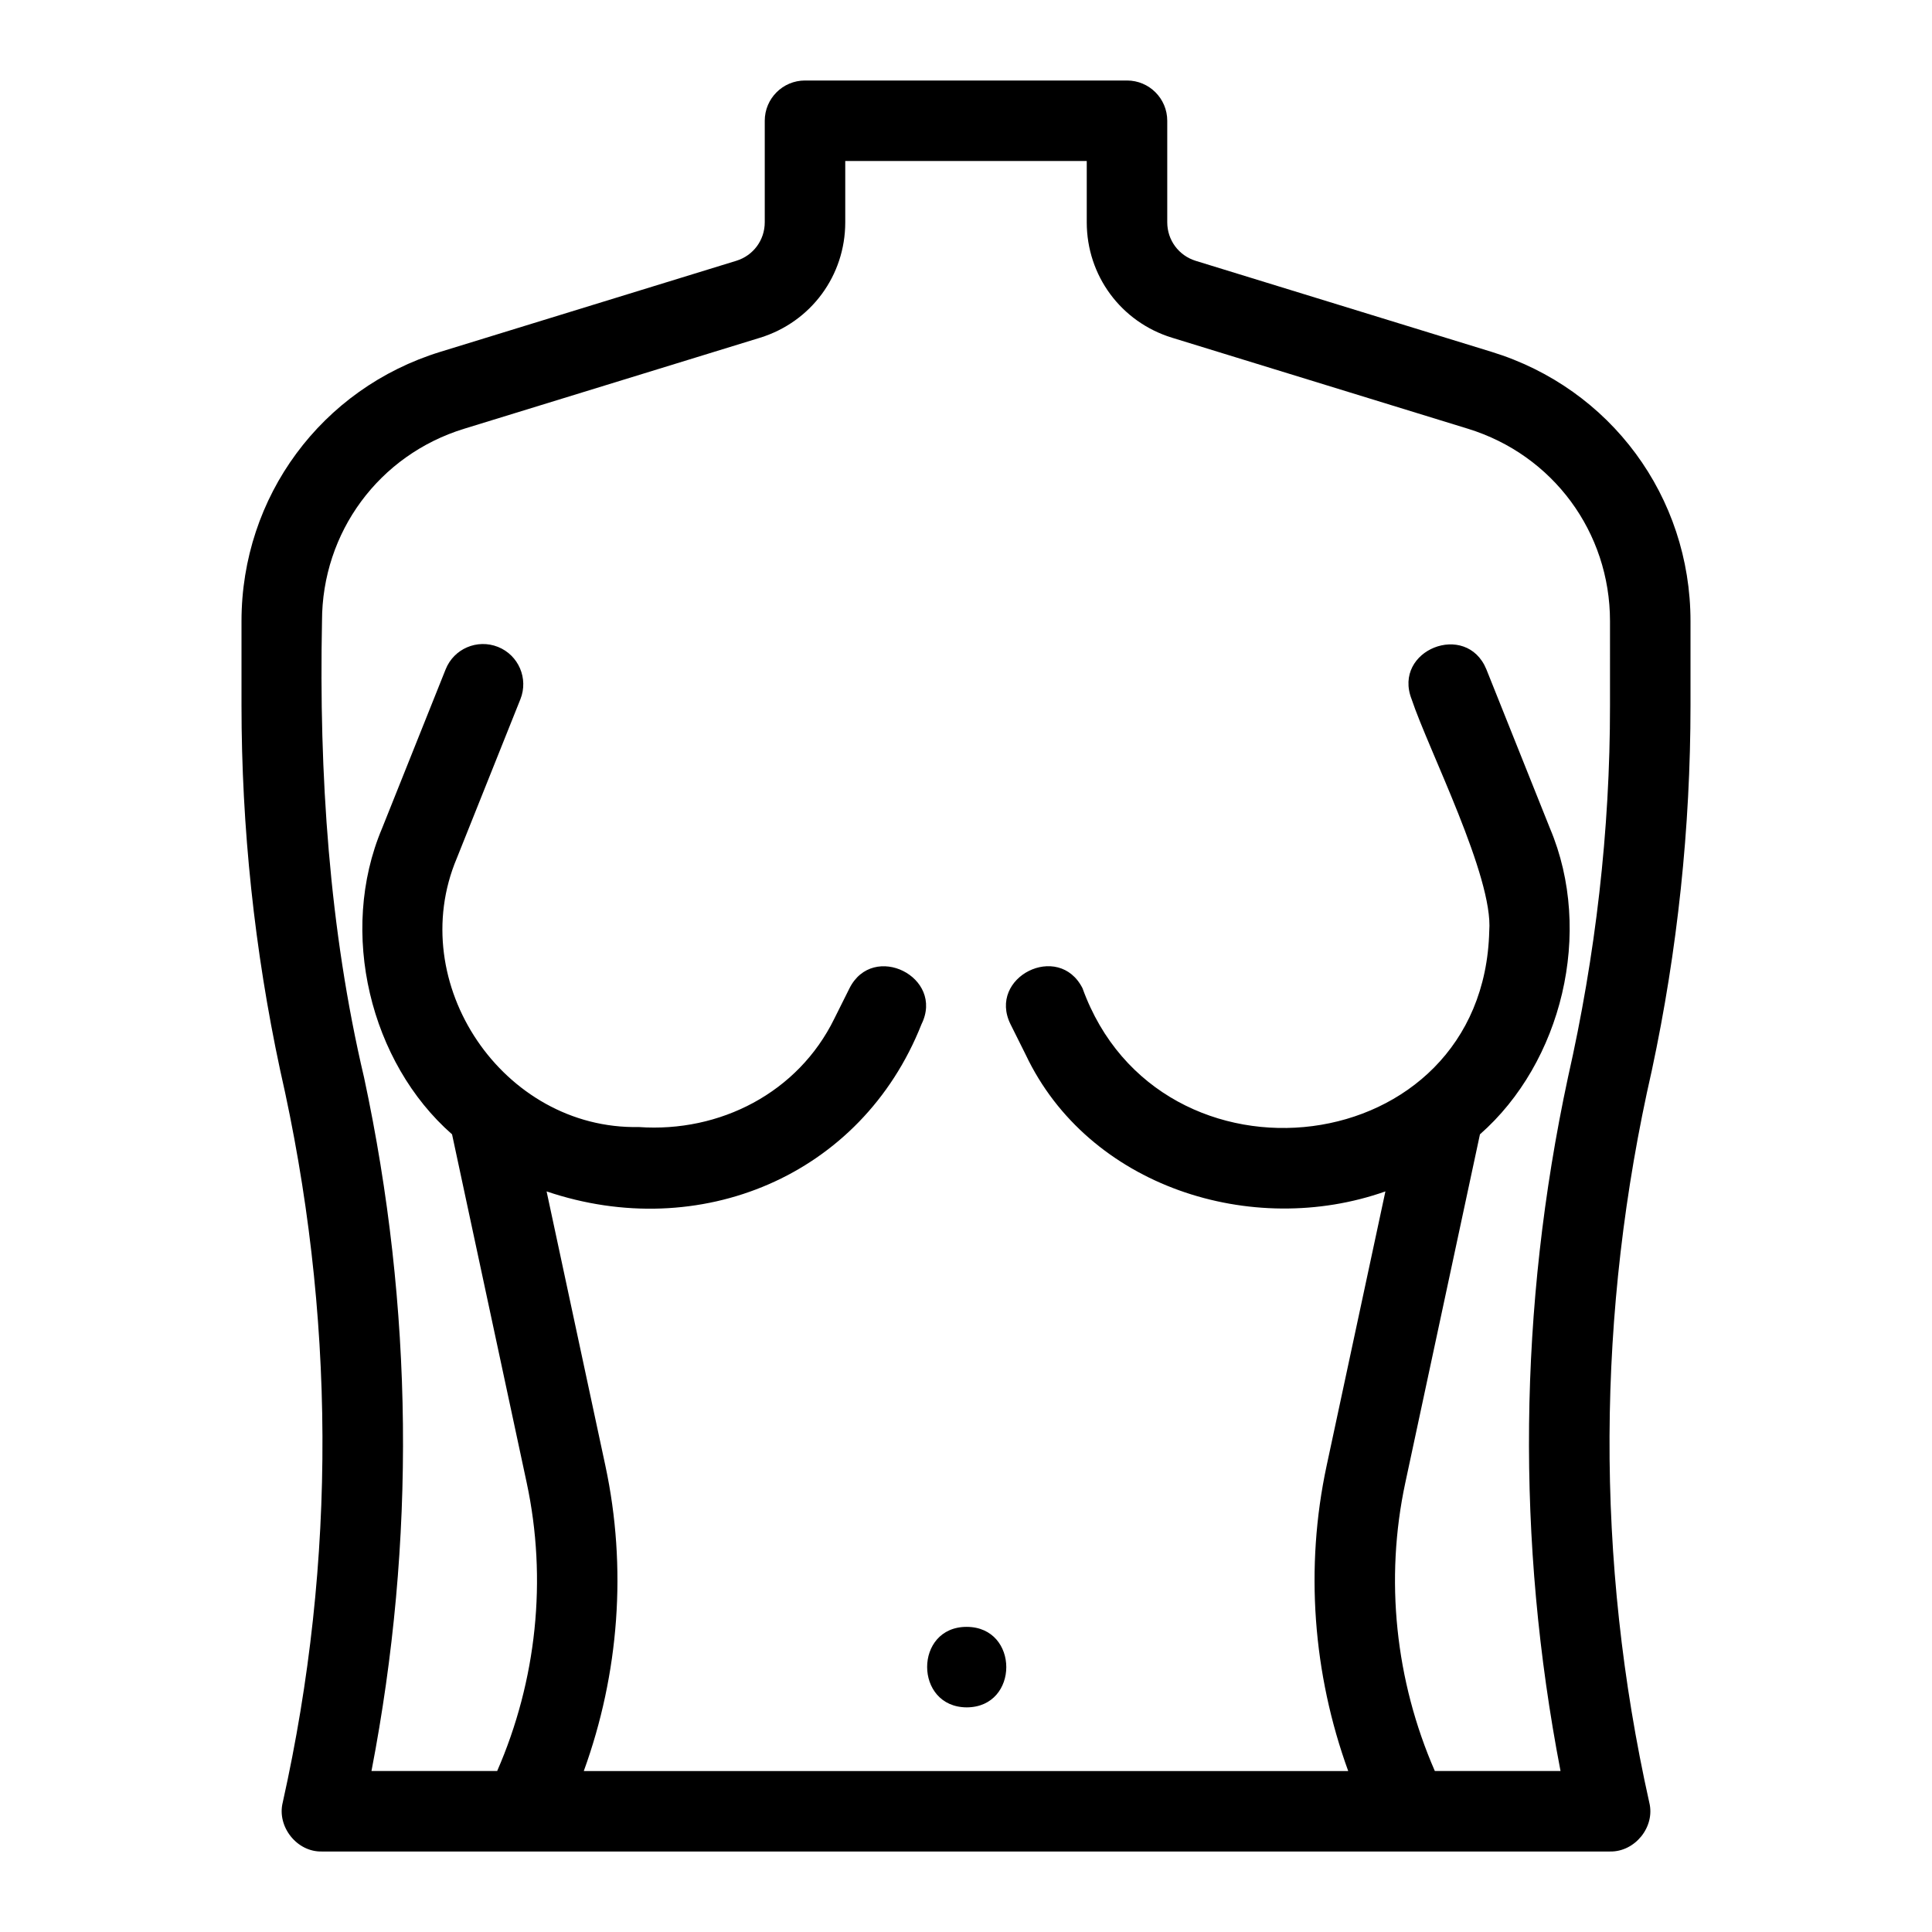 <svg height="512" viewBox="0 0 48 48" width="512" xmlns="http://www.w3.org/2000/svg"><g id="Line"><path d="m41.041 26.585c.636-2.973.959-6.022.959-9.06v-2.093c0-3.093-1.986-5.782-4.941-6.69l-7.353-2.262c-.422-.131-.706-.515-.706-.957v-2.523c0-.552-.448-1-1-1h-8c-.552 0-1 .448-1 1v2.523c0 .442-.284.826-.706.956l-7.353 2.262c-2.955.909-4.941 3.598-4.941 6.691v2.093c0 3.039.323 6.087.96 9.061 1.372 6.022 1.41 12.166.064 18.197-.148.6.354 1.235.976 1.217h32c.619.013 1.127-.612.976-1.217-1.346-6.031-1.309-12.176.065-18.198zm-1.041-9.06c.003 3.107-.36 6.22-1.046 9.251-1.225 5.717-1.286 11.505-.183 17.224h-3.123c-.98-2.244-1.248-4.762-.733-7.164l1.854-8.654c2.03-1.78 2.832-5.021 1.739-7.603 0 0-1.58-3.951-1.58-3.951-.498-1.207-2.334-.478-1.857.743.419 1.258 2.036 4.42 1.929 5.759-.139 5.756-8.2 6.696-10.105 1.423-.591-1.168-2.368-.278-1.789.894 0 0 .377.756.377.756 1.554 3.283 5.623 4.569 8.937 3.397 0 0-1.461 6.818-1.461 6.818-.541 2.527-.341 5.166.537 7.583h-18.992c.878-2.417 1.078-5.055.537-7.583l-1.461-6.818c3.787 1.284 7.818-.37 9.314-4.153.581-1.172-1.202-2.06-1.789-.893 0 0-.377.755-.377.755-.9 1.839-2.842 2.834-4.858 2.692-3.373.066-5.83-3.575-4.521-6.678 0 0 1.58-3.951 1.58-3.951.205-.513-.044-1.095-.557-1.3-.515-.204-1.095.044-1.3.557l-1.58 3.951c-1.092 2.582-.292 5.822 1.739 7.602 0 0 1.854 8.654 1.854 8.654.515 2.401.247 4.919-.733 7.164h-3.123c1.103-5.719 1.042-11.507-.183-17.225-.871-3.694-1.122-7.555-1.046-11.343 0-2.209 1.418-4.13 3.529-4.779l7.354-2.262c1.266-.391 2.117-1.543 2.117-2.868v-1.523h6v1.523c0 1.325.851 2.477 2.118 2.867l7.353 2.262c2.111.65 3.529 2.571 3.529 4.78z"/><path d="m24.02 40.419c-1.315-.004-1.313 1.996 0 2 1.308-.006 1.308-1.994 0-2z"/></g></svg>
